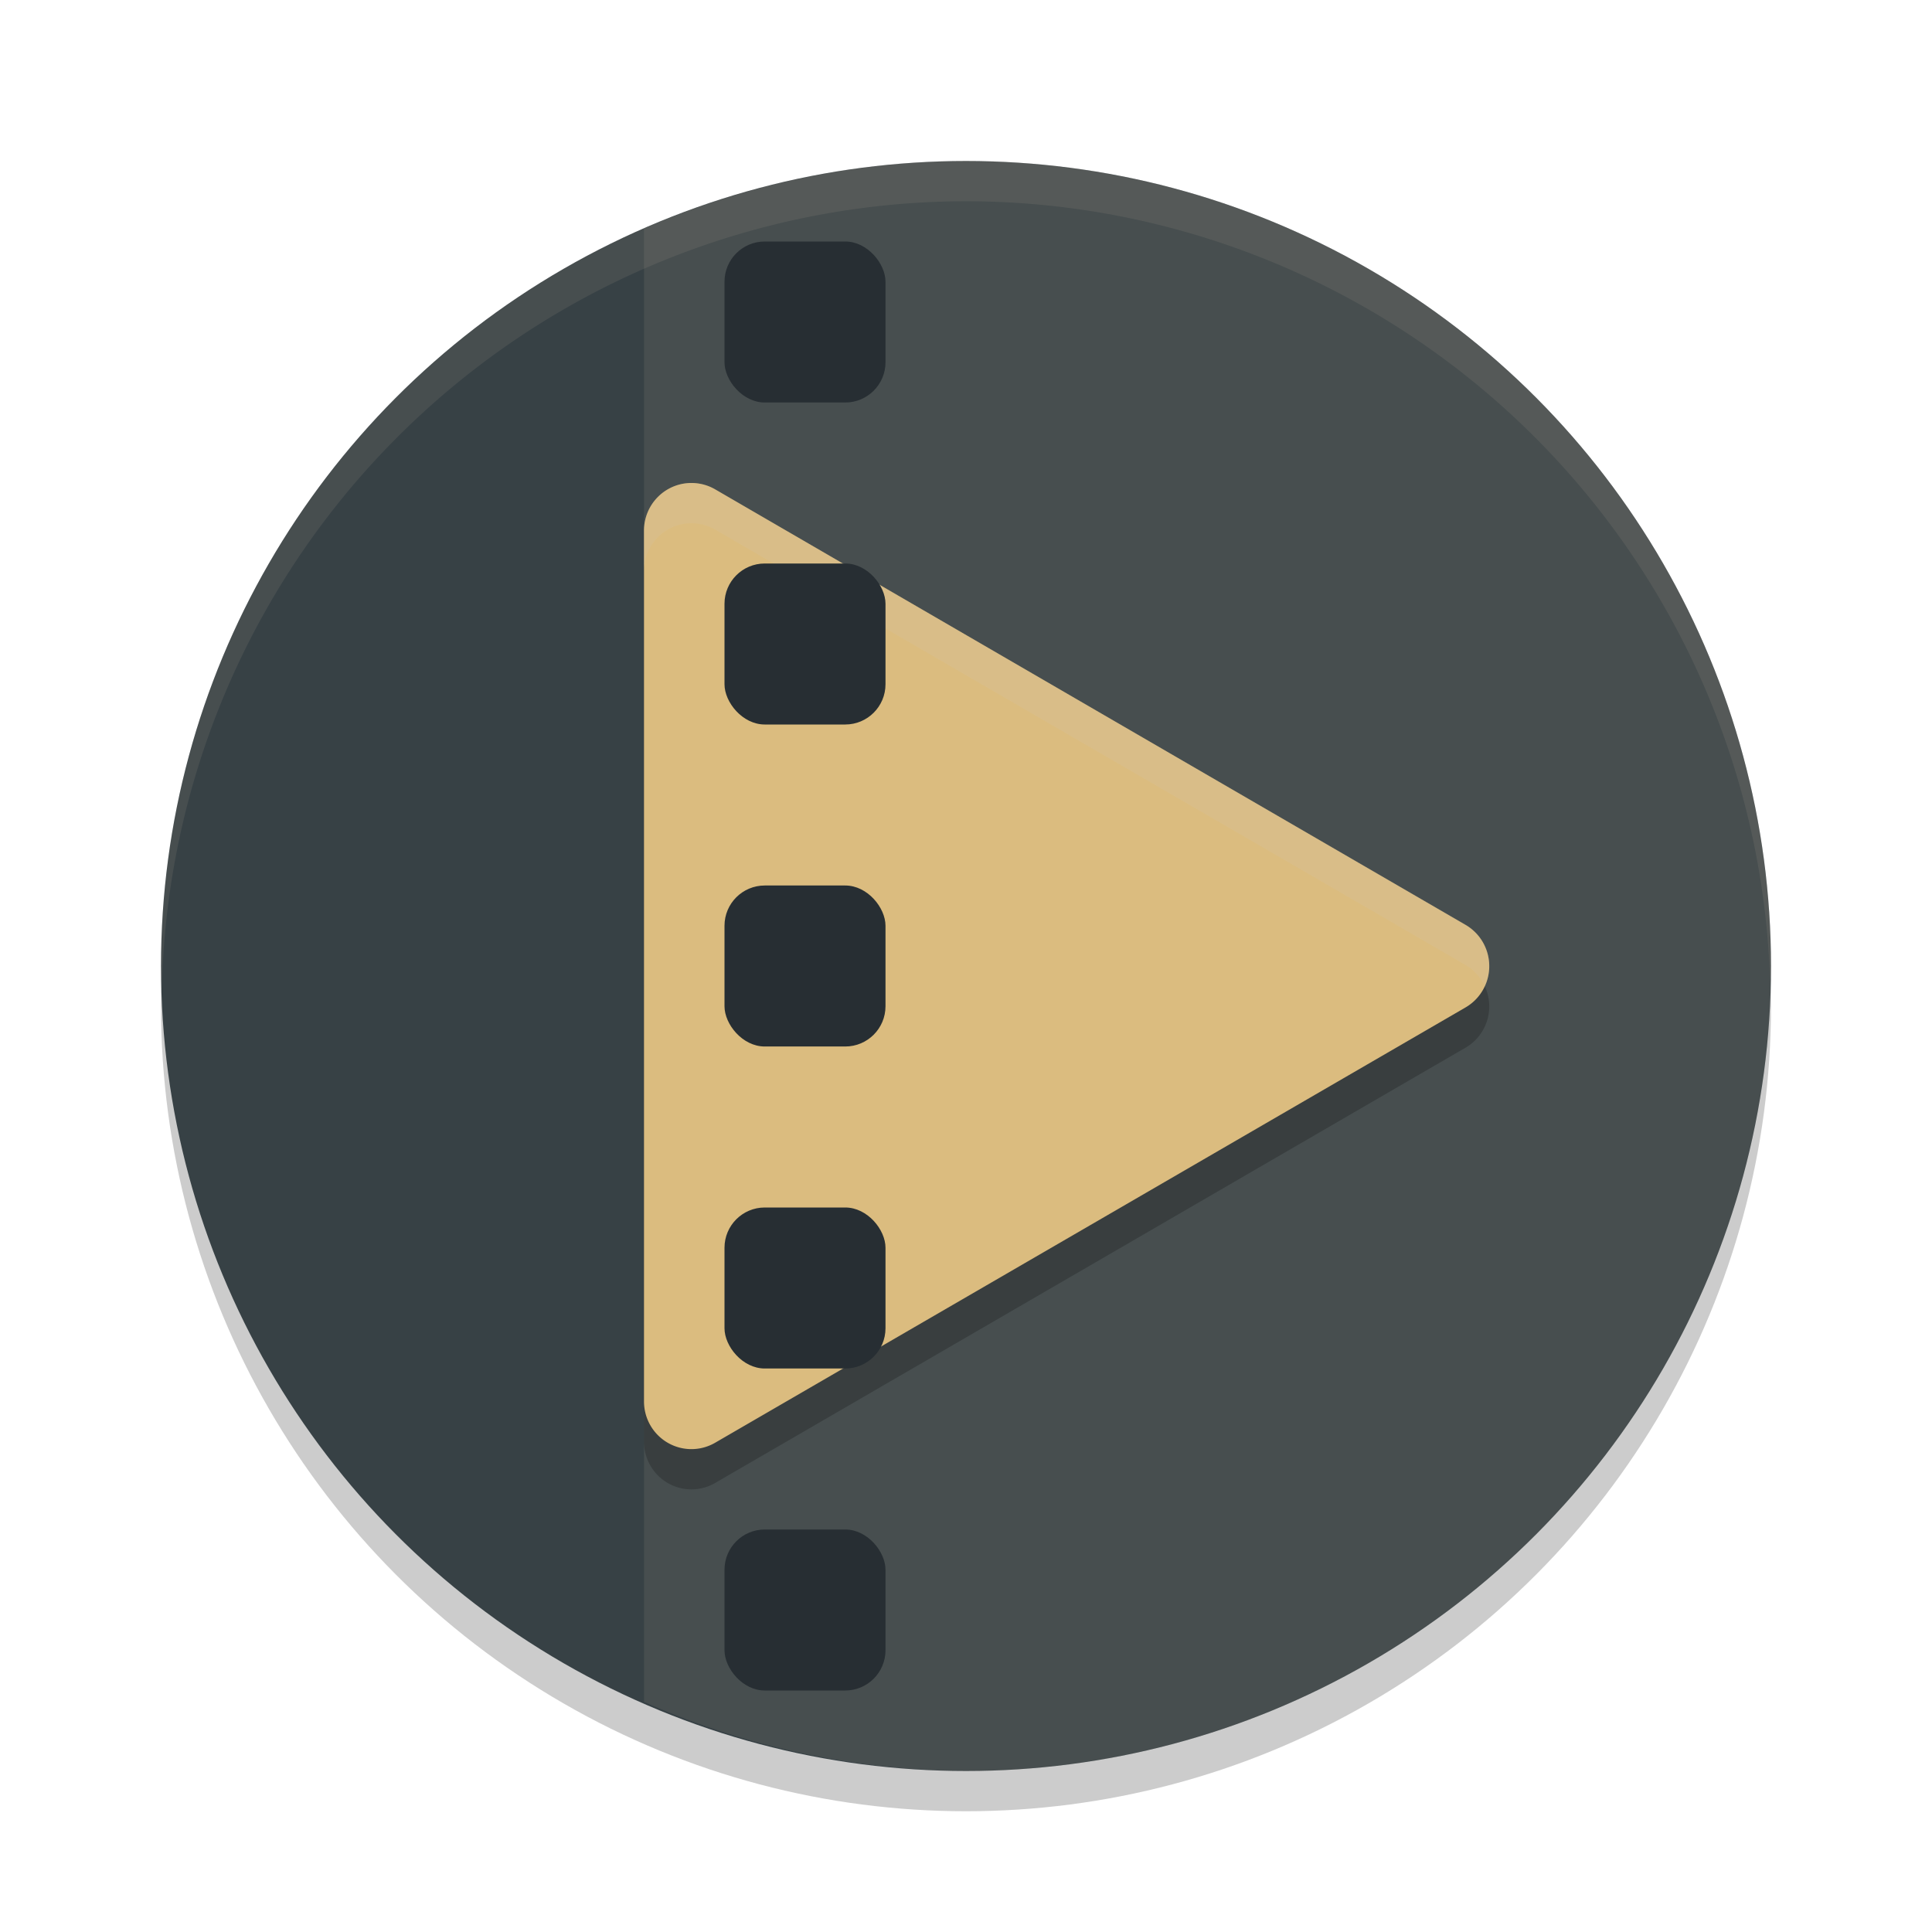 <svg xmlns="http://www.w3.org/2000/svg" width="24" height="24" version="1.1">
 <circle style="opacity:0.2" cx="12" cy="12.5" r="10"/>
 <circle style="fill:#374145" cx="12" cy="12" r="10"/>
 <path style="opacity:0.1;fill:#d3c6aa" d="M 12 2 A 10 10 0 0 0 8 2.84 L 8 21.141 A 10 10 0 0 0 12 22 A 10 10 0 0 0 22 12 A 10 10 0 0 0 12 2 z"/>
 <path style="opacity:0.1;fill:#d3c6aa" d="M 12,2 A 10,10 0 0 0 2,12 10,10 0 0 0 2.011,12.291 10,10 0 0 1 12,2.5 10,10 0 0 1 21.989,12.209 10,10 0 0 0 22,12 10,10 0 0 0 12,2 Z"/>
 <path style="opacity:0.2" d="M 8.603,6.5 A 0.589,0.592 0 0 0 8,7.092 v 5.409 5.408 a 0.589,0.592 0 0 0 0.884,0.513 l 4.66,-2.703 4.661,-2.704 a 0.589,0.592 0 0 0 0,-1.026 L 13.544,9.284 8.884,6.579 A 0.589,0.592 0 0 0 8.603,6.5 Z"/>
 <path style="fill:#dbbc7f" d="M 8.603,6 A 0.589,0.592 0 0 0 8,6.592 v 5.409 5.408 a 0.589,0.592 0 0 0 0.884,0.513 l 4.66,-2.703 4.661,-2.704 a 0.589,0.592 0 0 0 0,-1.026 L 13.544,8.784 8.884,6.079 A 0.589,0.592 0 0 0 8.603,6 Z"/>
 <rect style="fill:#272e33" width="2" height="2" x="9" y="3" rx=".5" ry=".5"/>
 <rect style="fill:#272e33" width="2" height="2" x="9" y="11" rx=".5" ry=".5"/>
 <rect style="fill:#272e33" width="2" height="2" x="9" y="15" rx=".5" ry=".5"/>
 <rect style="fill:#272e33" width="2" height="2" x="9" y="19" rx=".5" ry=".5"/>
 <path style="opacity:0.2;fill:#d3c6aa" d="M 8.604,6 A 0.589,0.592 0 0 0 8,6.592 v 0.5 A 0.589,0.592 0 0 1 8.604,6.5 0.589,0.592 0 0 1 8.884,6.579 l 4.66,2.705 4.661,2.703 a 0.589,0.592 0 0 1 0.239,0.264 0.589,0.592 0 0 0 -0.239,-0.764 L 13.544,8.784 8.884,6.079 A 0.589,0.592 0 0 0 8.604,6 Z"/>
 <rect style="fill:#272e33" width="2" height="2" x="9" y="7" rx=".5" ry=".5"/>
</svg>
